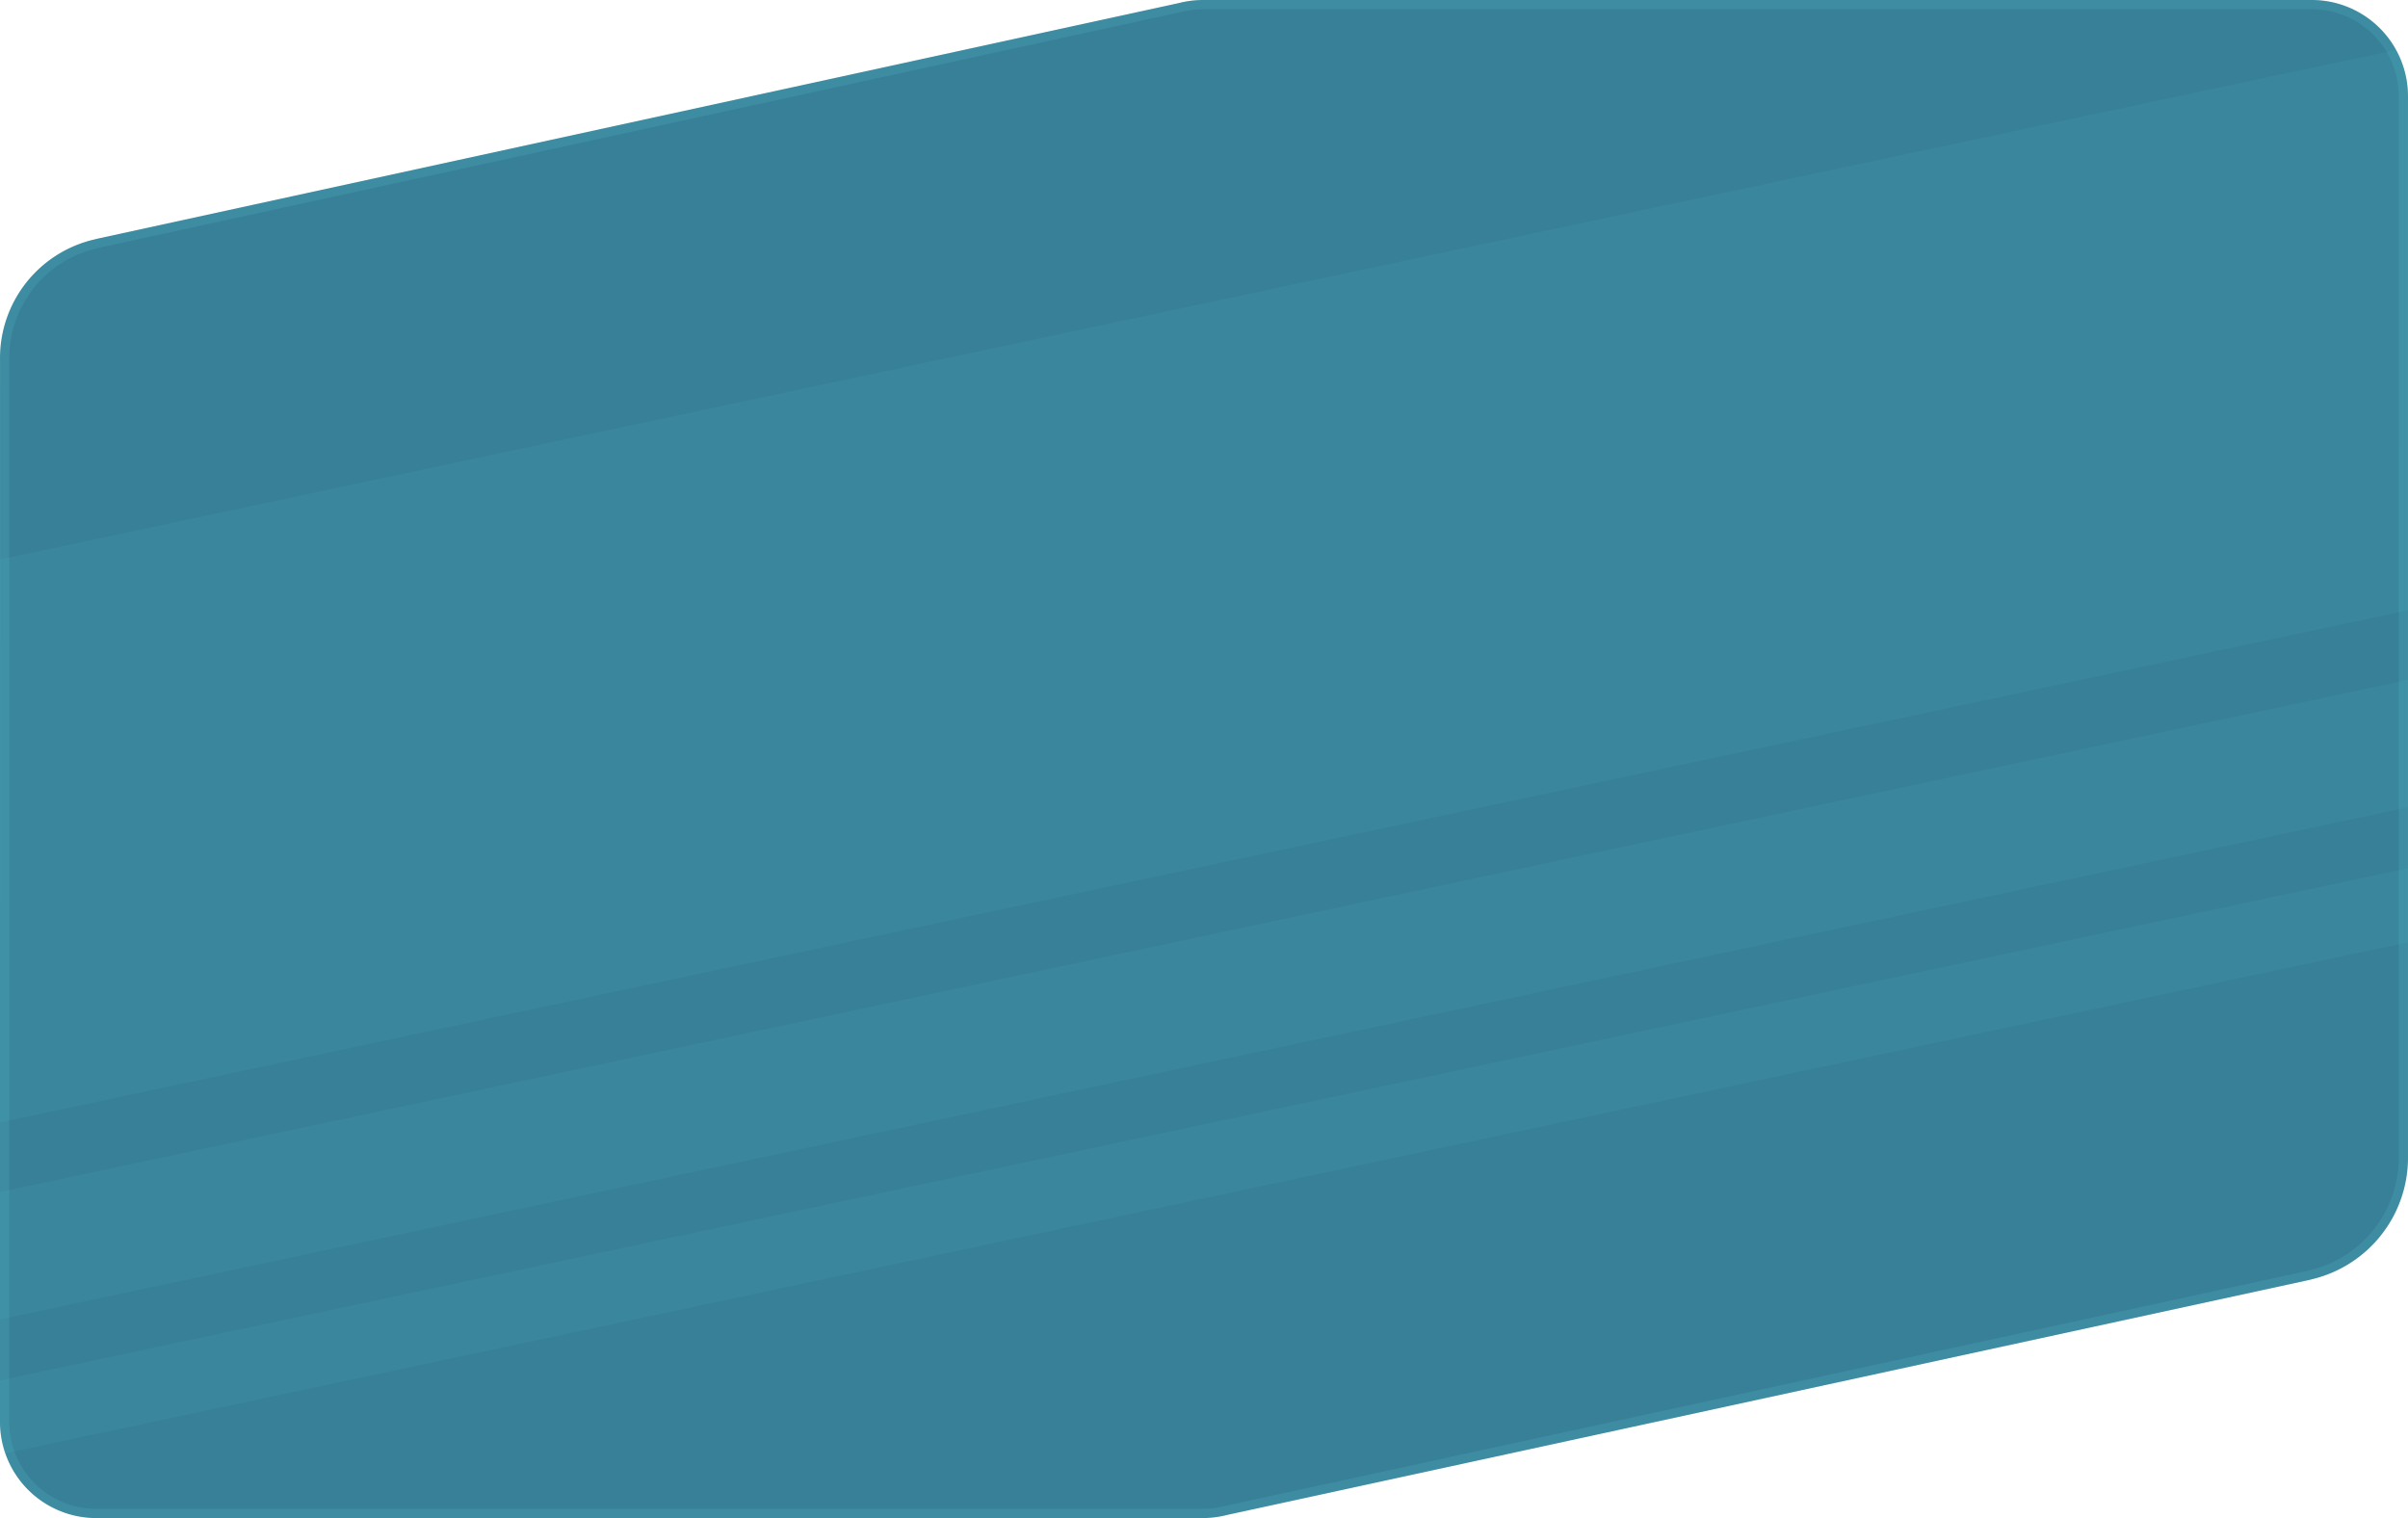 <svg xmlns="http://www.w3.org/2000/svg" xmlns:xlink="http://www.w3.org/1999/xlink" width="779.993" height="491.726" viewBox="0 0 779.993 491.726">
  <defs>
    <clipPath id="clip-path">
      <path id="Path_264344" data-name="Path 264344" d="M389.743,0h-.3l-.417.011a31.494,31.494,0,0,0-7.22.99L148.476,51.837h0L31.837,77.248l-1.693.413A39.465,39.465,0,0,0,0,116.1v9.253H0l-.01,335.2a31.175,31.175,0,0,0,31.175,31.175h358.1l.155,0a32.513,32.513,0,0,0,8.089-1.013l.19-.048.194-.044L747.526,414.7l1.544-.378a40.47,40.47,0,0,0,30.912-39.42l0-343.729A31.175,31.175,0,0,0,748.811,0Z" transform="translate(570.014 353.637)" fill="#388097" stroke="rgba(102,250,251,0.1)" stroke-width="3"/>
    </clipPath>
  </defs>
  <g id="popup-glass-shape" transform="translate(-570.007 -353.637)">
    <g id="popup-shape" transform="translate(570.014 353.637)" fill="#388097">
      <path d="M389.743,0h-.3l-.417.011a31.494,31.494,0,0,0-7.22.99L148.476,51.837h0L31.837,77.248l-1.693.413A39.465,39.465,0,0,0,0,116.1v9.253H0l-.01,335.2a31.175,31.175,0,0,0,31.175,31.175h358.1l.155,0a32.513,32.513,0,0,0,8.089-1.013l.19-.048.194-.044L747.526,414.7l1.544-.378a40.47,40.47,0,0,0,30.912-39.42l0-343.729A31.175,31.175,0,0,0,748.811,0Z" stroke="none"/>
      <path d="M 389.48 3 L 389.09 3.01 C 386.875 3.057 384.677 3.359 382.555 3.906 L 382.445 3.932 L 32.514 80.171 L 30.856 80.576 C 14.456 84.586 3.002 99.194 3.002 116.102 L 3.003 125.355 L 2.993 460.551 C 2.993 464.356 3.737 468.045 5.206 471.517 C 6.625 474.872 8.657 477.885 11.245 480.474 C 13.834 483.062 16.847 485.094 20.202 486.513 C 23.673 487.982 27.363 488.726 31.168 488.726 L 389.426 488.724 C 391.942 488.722 394.412 488.413 396.768 487.806 L 397.039 487.738 L 397.264 487.687 L 746.85 411.778 L 748.357 411.409 C 765.211 407.289 776.982 392.277 776.982 374.904 L 776.986 31.175 C 776.986 27.37 776.242 23.681 774.773 20.209 C 773.355 16.854 771.323 13.841 768.734 11.252 C 766.146 8.664 763.132 6.632 759.777 5.213 C 756.306 3.745 752.616 3 748.811 3 L 389.48 3 M 389.443 0 L 748.811 0 C 766.029 0 779.986 13.958 779.986 31.175 L 779.982 374.904 C 779.982 393.664 767.271 409.874 749.07 414.323 L 747.526 414.702 L 397.707 490.663 L 397.517 490.711 C 394.921 491.38 392.2 491.722 389.428 491.724 L 389.273 491.726 L 31.168 491.726 C 13.951 491.726 -0.007 477.768 -0.007 460.551 L 0.003 125.354 L 0.002 125.354 L 0.002 116.102 C 0.002 97.808 12.397 82 30.144 77.662 L 31.837 77.248 L 381.806 1.001 C 384.173 0.39 386.577 0.063 389.026 0.011 L 389.443 0 Z" stroke="none" fill="rgba(102,250,251,0.1)"/>
    </g>
    <g id="Mask_Group_167" data-name="Mask Group 167" clip-path="url(#clip-path)">
      <rect id="Rectangle_45835" data-name="Rectangle 45835" width="1705.514" height="178.389" transform="matrix(0.978, -0.208, 0.208, 0.978, 29.045, 649.91)" fill="#66fafb" opacity="0.05"/>
      <rect id="Rectangle_45836" data-name="Rectangle 45836" width="1705.514" height="40.384" transform="matrix(0.978, -0.208, 0.208, 0.978, 50.983, 850.129)" fill="#66fafb" opacity="0.05"/>
      <rect id="Rectangle_45837" data-name="Rectangle 45837" width="1705.514" height="23.461" transform="matrix(0.978, -0.208, 0.208, 0.978, 50.983, 911.148)" fill="#66fafb" opacity="0.05"/>
    </g>
  </g>
</svg>
